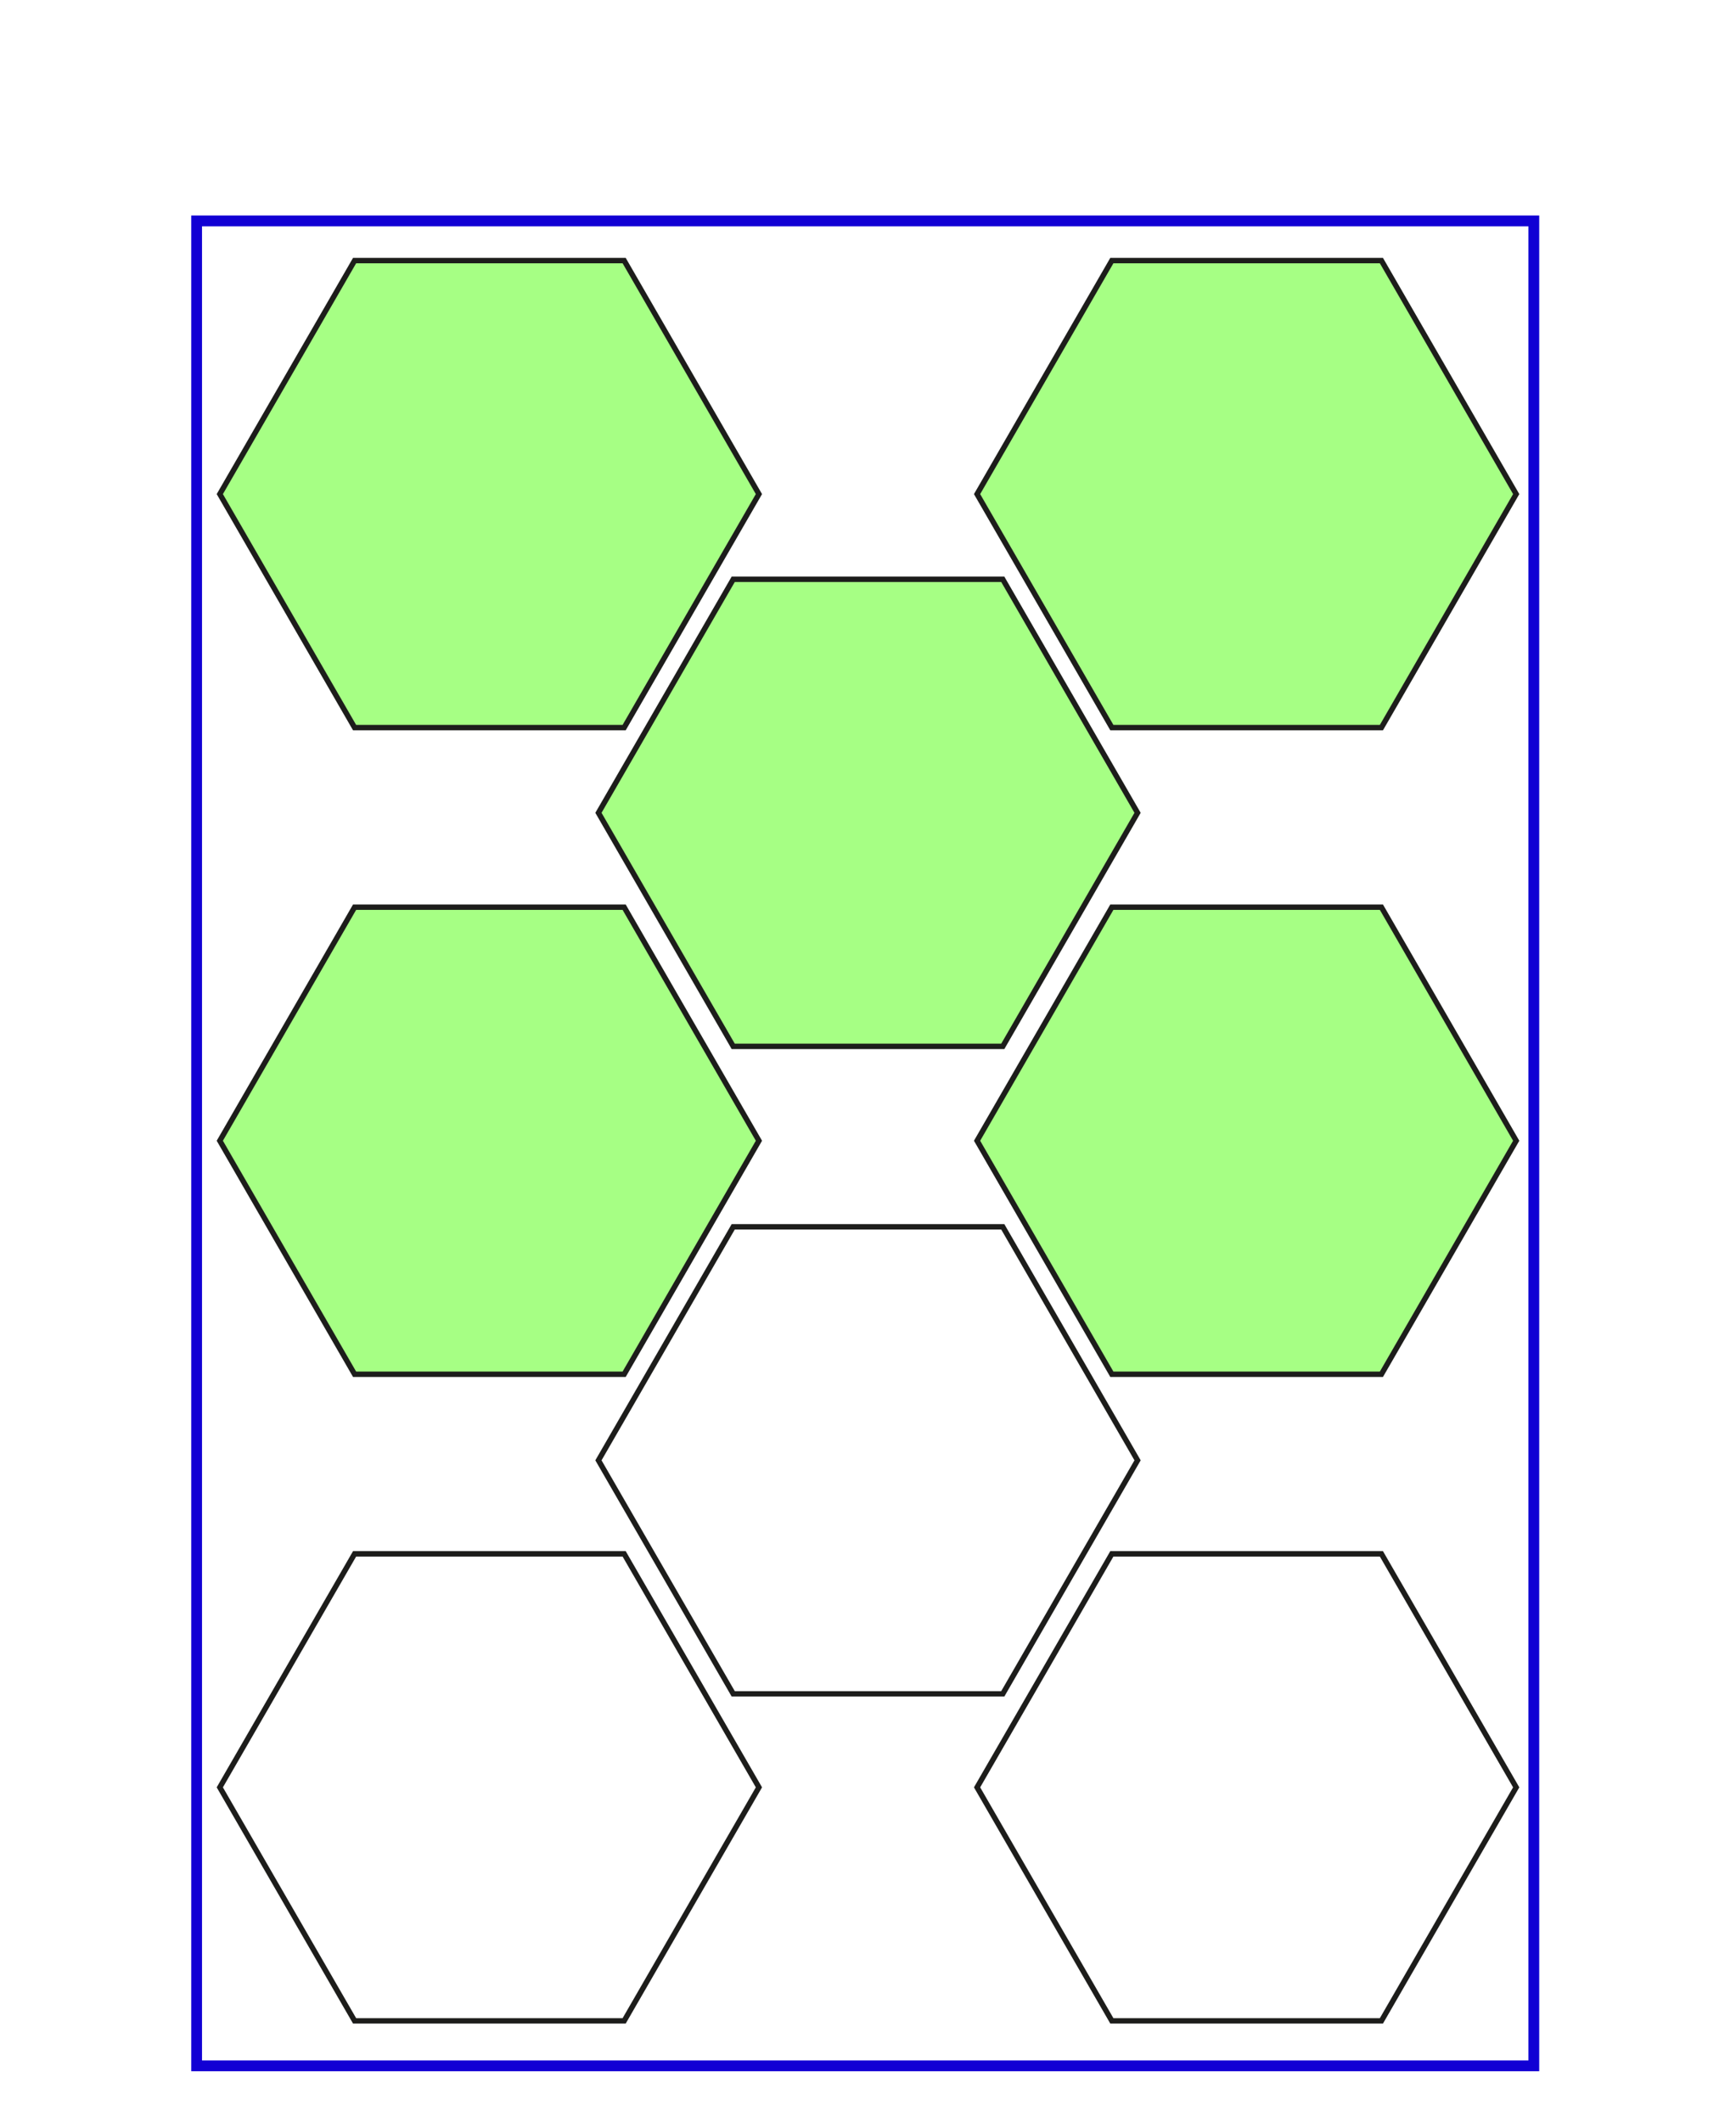 <svg id="Mathematic_Background" data-name="Mathematic Background" xmlns="http://www.w3.org/2000/svg" viewBox="0 0 322 393.5"><defs><style>.cls-1{fill:#4fff0a;fill-opacity:0.5;}.cls-1,.cls-2{stroke:#1d1d1b;}.cls-1,.cls-2,.cls-3{stroke-miterlimit:10;}.cls-2,.cls-3{fill:none;}.cls-3{stroke:#1100d4;stroke-width:2px;}</style></defs><title>sbs_foas_test2_5</title><polygon class="cls-1" points="115.77 48.32 65.77 48.32 40.77 91.62 65.77 134.92 115.77 134.92 140.77 91.62 115.77 48.32"/><polygon class="cls-1" points="256.23 48.32 206.23 48.32 181.23 91.62 206.23 134.92 256.23 134.92 281.23 91.62 256.23 48.32"/><polygon class="cls-1" points="115.77 168.22 65.77 168.22 40.77 211.53 65.77 254.83 115.77 254.83 140.77 211.53 115.77 168.22"/><polygon class="cls-1" points="256.23 168.22 206.23 168.22 181.23 211.53 206.23 254.83 256.23 254.83 281.23 211.53 256.23 168.22"/><polygon class="cls-2" points="115.77 288.13 65.77 288.13 40.77 331.43 65.77 374.73 115.77 374.73 140.77 331.43 115.77 288.13"/><polygon class="cls-2" points="256.23 288.13 206.23 288.13 181.23 331.43 206.23 374.73 256.23 374.73 281.23 331.43 256.23 288.13"/><rect class="cls-3" x="36.47" y="40.96" width="248.03" height="342.11"/><polygon class="cls-1" points="186 107.42 136 107.42 111 150.72 136 194.03 186 194.03 211 150.72 186 107.42"/><polygon class="cls-2" points="186 227.49 136 227.49 111 270.79 136 314.09 186 314.09 211 270.79 186 227.49"/></svg>